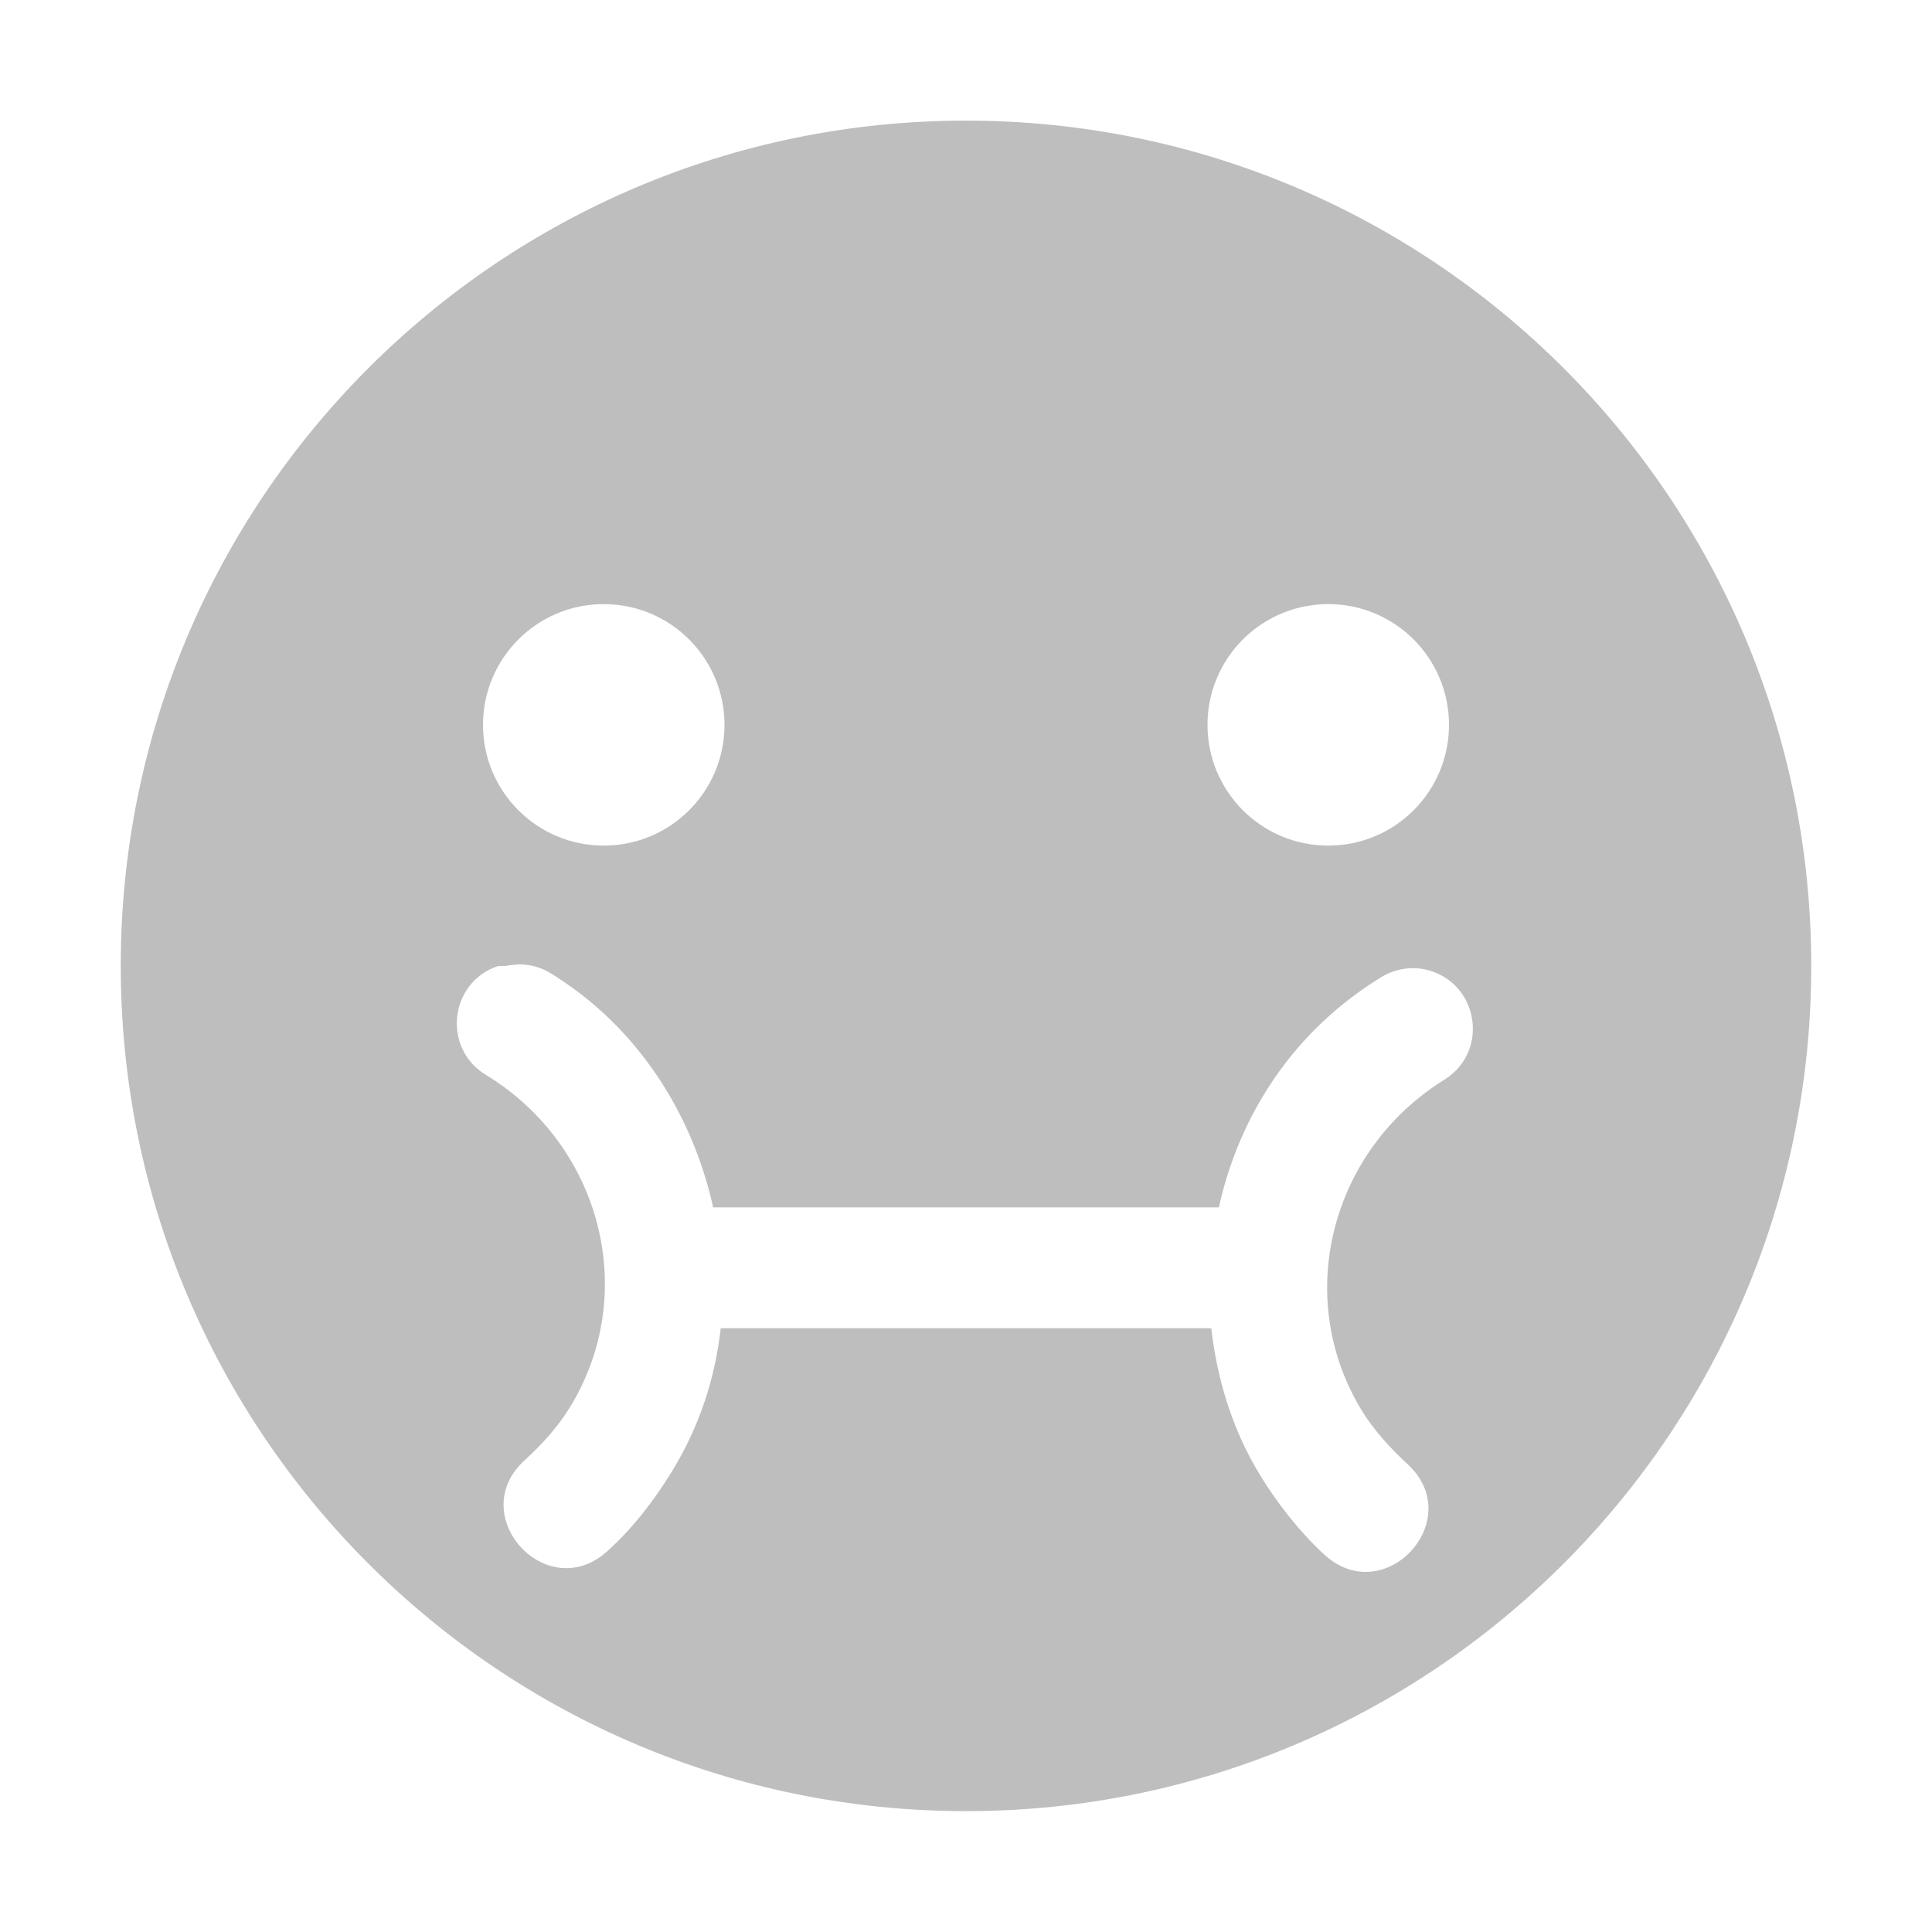<svg enable-background="new" height="16" width="16" xmlns="http://www.w3.org/2000/svg" xmlns:xlink="http://www.w3.org/1999/xlink"><filter id="a" color-interpolation-filters="sRGB"><feBlend in2="BackgroundImage" mode="darken"/></filter><g filter="url(#a)" transform="translate(-865 139.003)"/><path d="m873-138.004c-3.866 0-7 3.134-7 7s3.134 7 7 7 7-3.134 7-7-3.134-7-7-7zm-3 4.004c.554 0 1 .449 1 1 0 .551-.446 1-1 1-.554 0-1-.449-1-1 0-.551.446-1 1-1zm6 0c .554 0 1 .449 1 1 0 .551-.446 1-1 1-.554 0-1-.449-1-1 0-.551.446-1 1-1zm-6.713 2.984c.097-.003.193.023.275.074.722.444 1.173 1.166 1.344 1.938h4.188c.171-.771.621-1.463 1.344-1.906.112-.069.247-.092.375-.062.428.102.526.667.156.906-.946.581-1.269 1.804-.688 2.75.096.157.24.313.375.438.5.458-.188 1.208-.688.75-.203-.187-.387-.421-.531-.656-.233-.379-.358-.802-.406-1.219h-4.062c-.048.416-.173.808-.406 1.188-.148.241-.321.466-.531.656-.5.458-1.188-.292-.688-.75.14-.127.276-.277.375-.438.581-.946.259-2.169-.688-2.75-.371-.217-.314-.77.094-.906.021-.001.042-.001.062 0 .033-.007.066-.011.1-.012z" fill="#bebebe" transform="translate(-865 139.003)"/></svg>